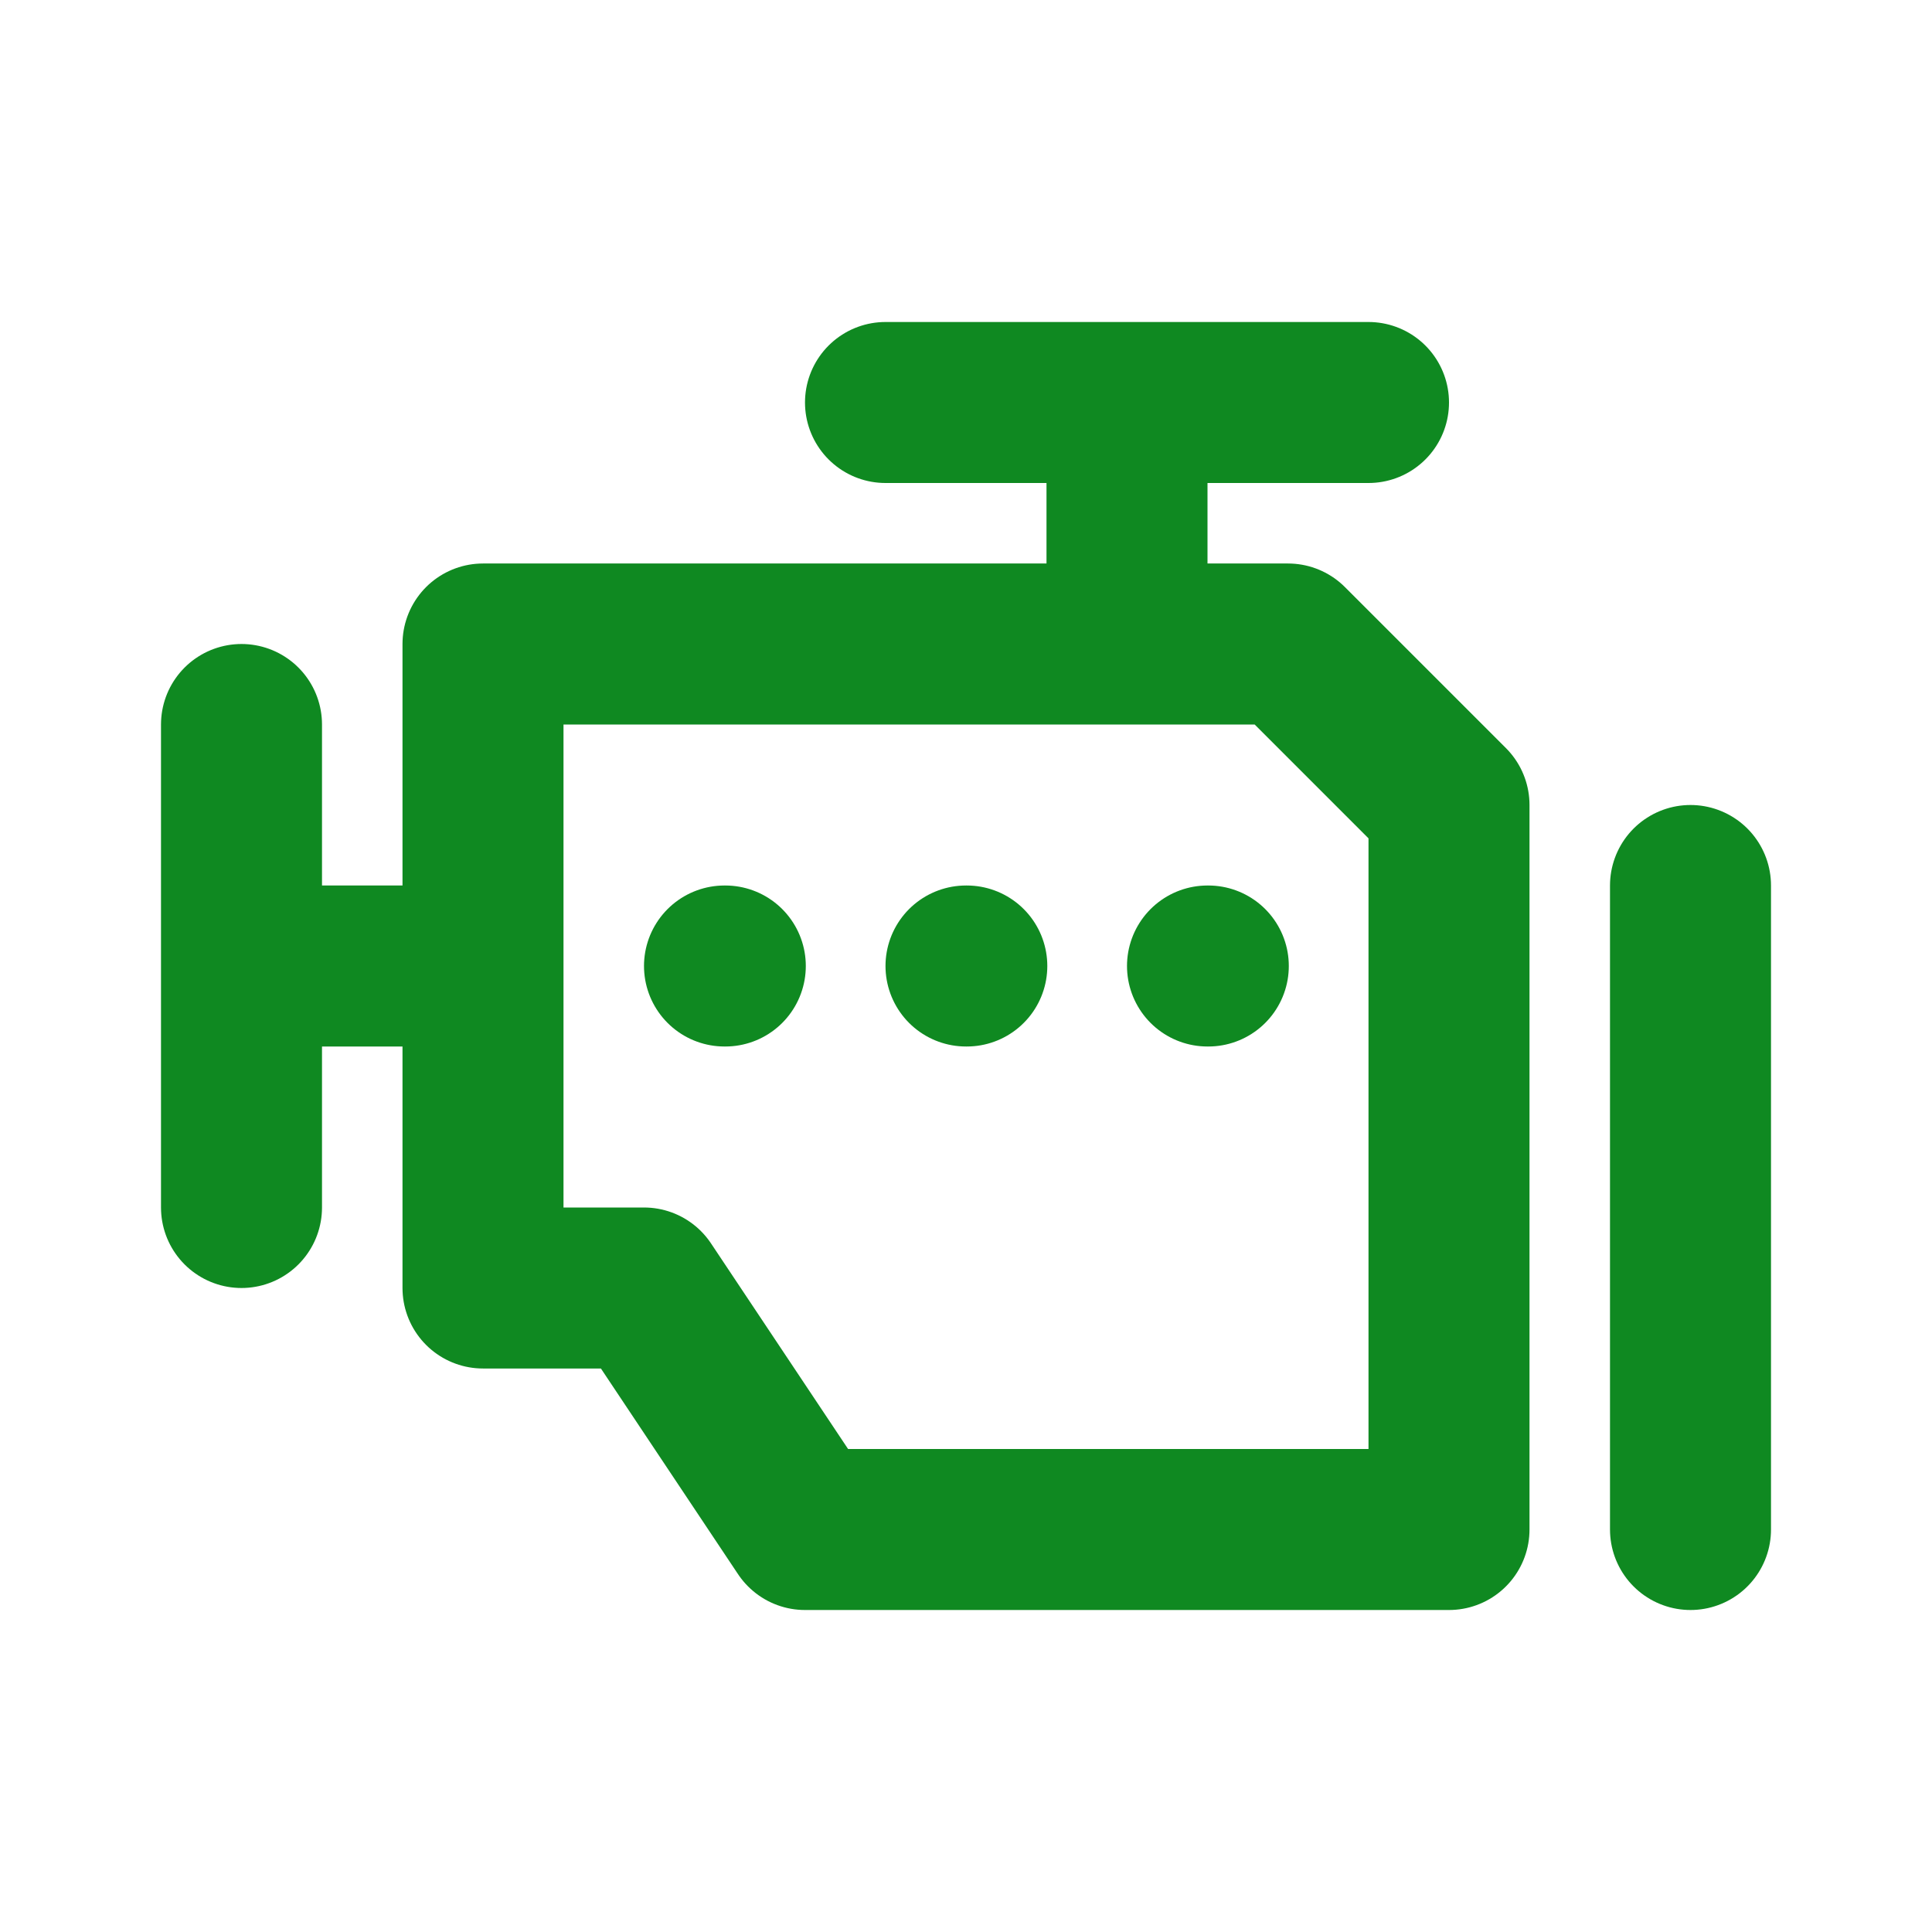 <?xml version="1.0" encoding="utf-8"?><!-- Uploaded to: SVG Repo, www.svgrepo.com, Generator: SVG Repo Mixer Tools -->
<svg width="800px" height="800px" viewBox="0 0 24 24" fill="none" xmlns="http://www.w3.org/2000/svg">
<path d="M14 8V5M11 5H17M6 12H3M3 9V15M21 11V19M9 12H9.01M12 12H12.01M15 12H15.01M6 8V16H8L10 19H18V10L16 8H6Z" stroke="#0f8921" stroke-width="2" stroke-linecap="round" stroke-linejoin="round"/>
</svg>